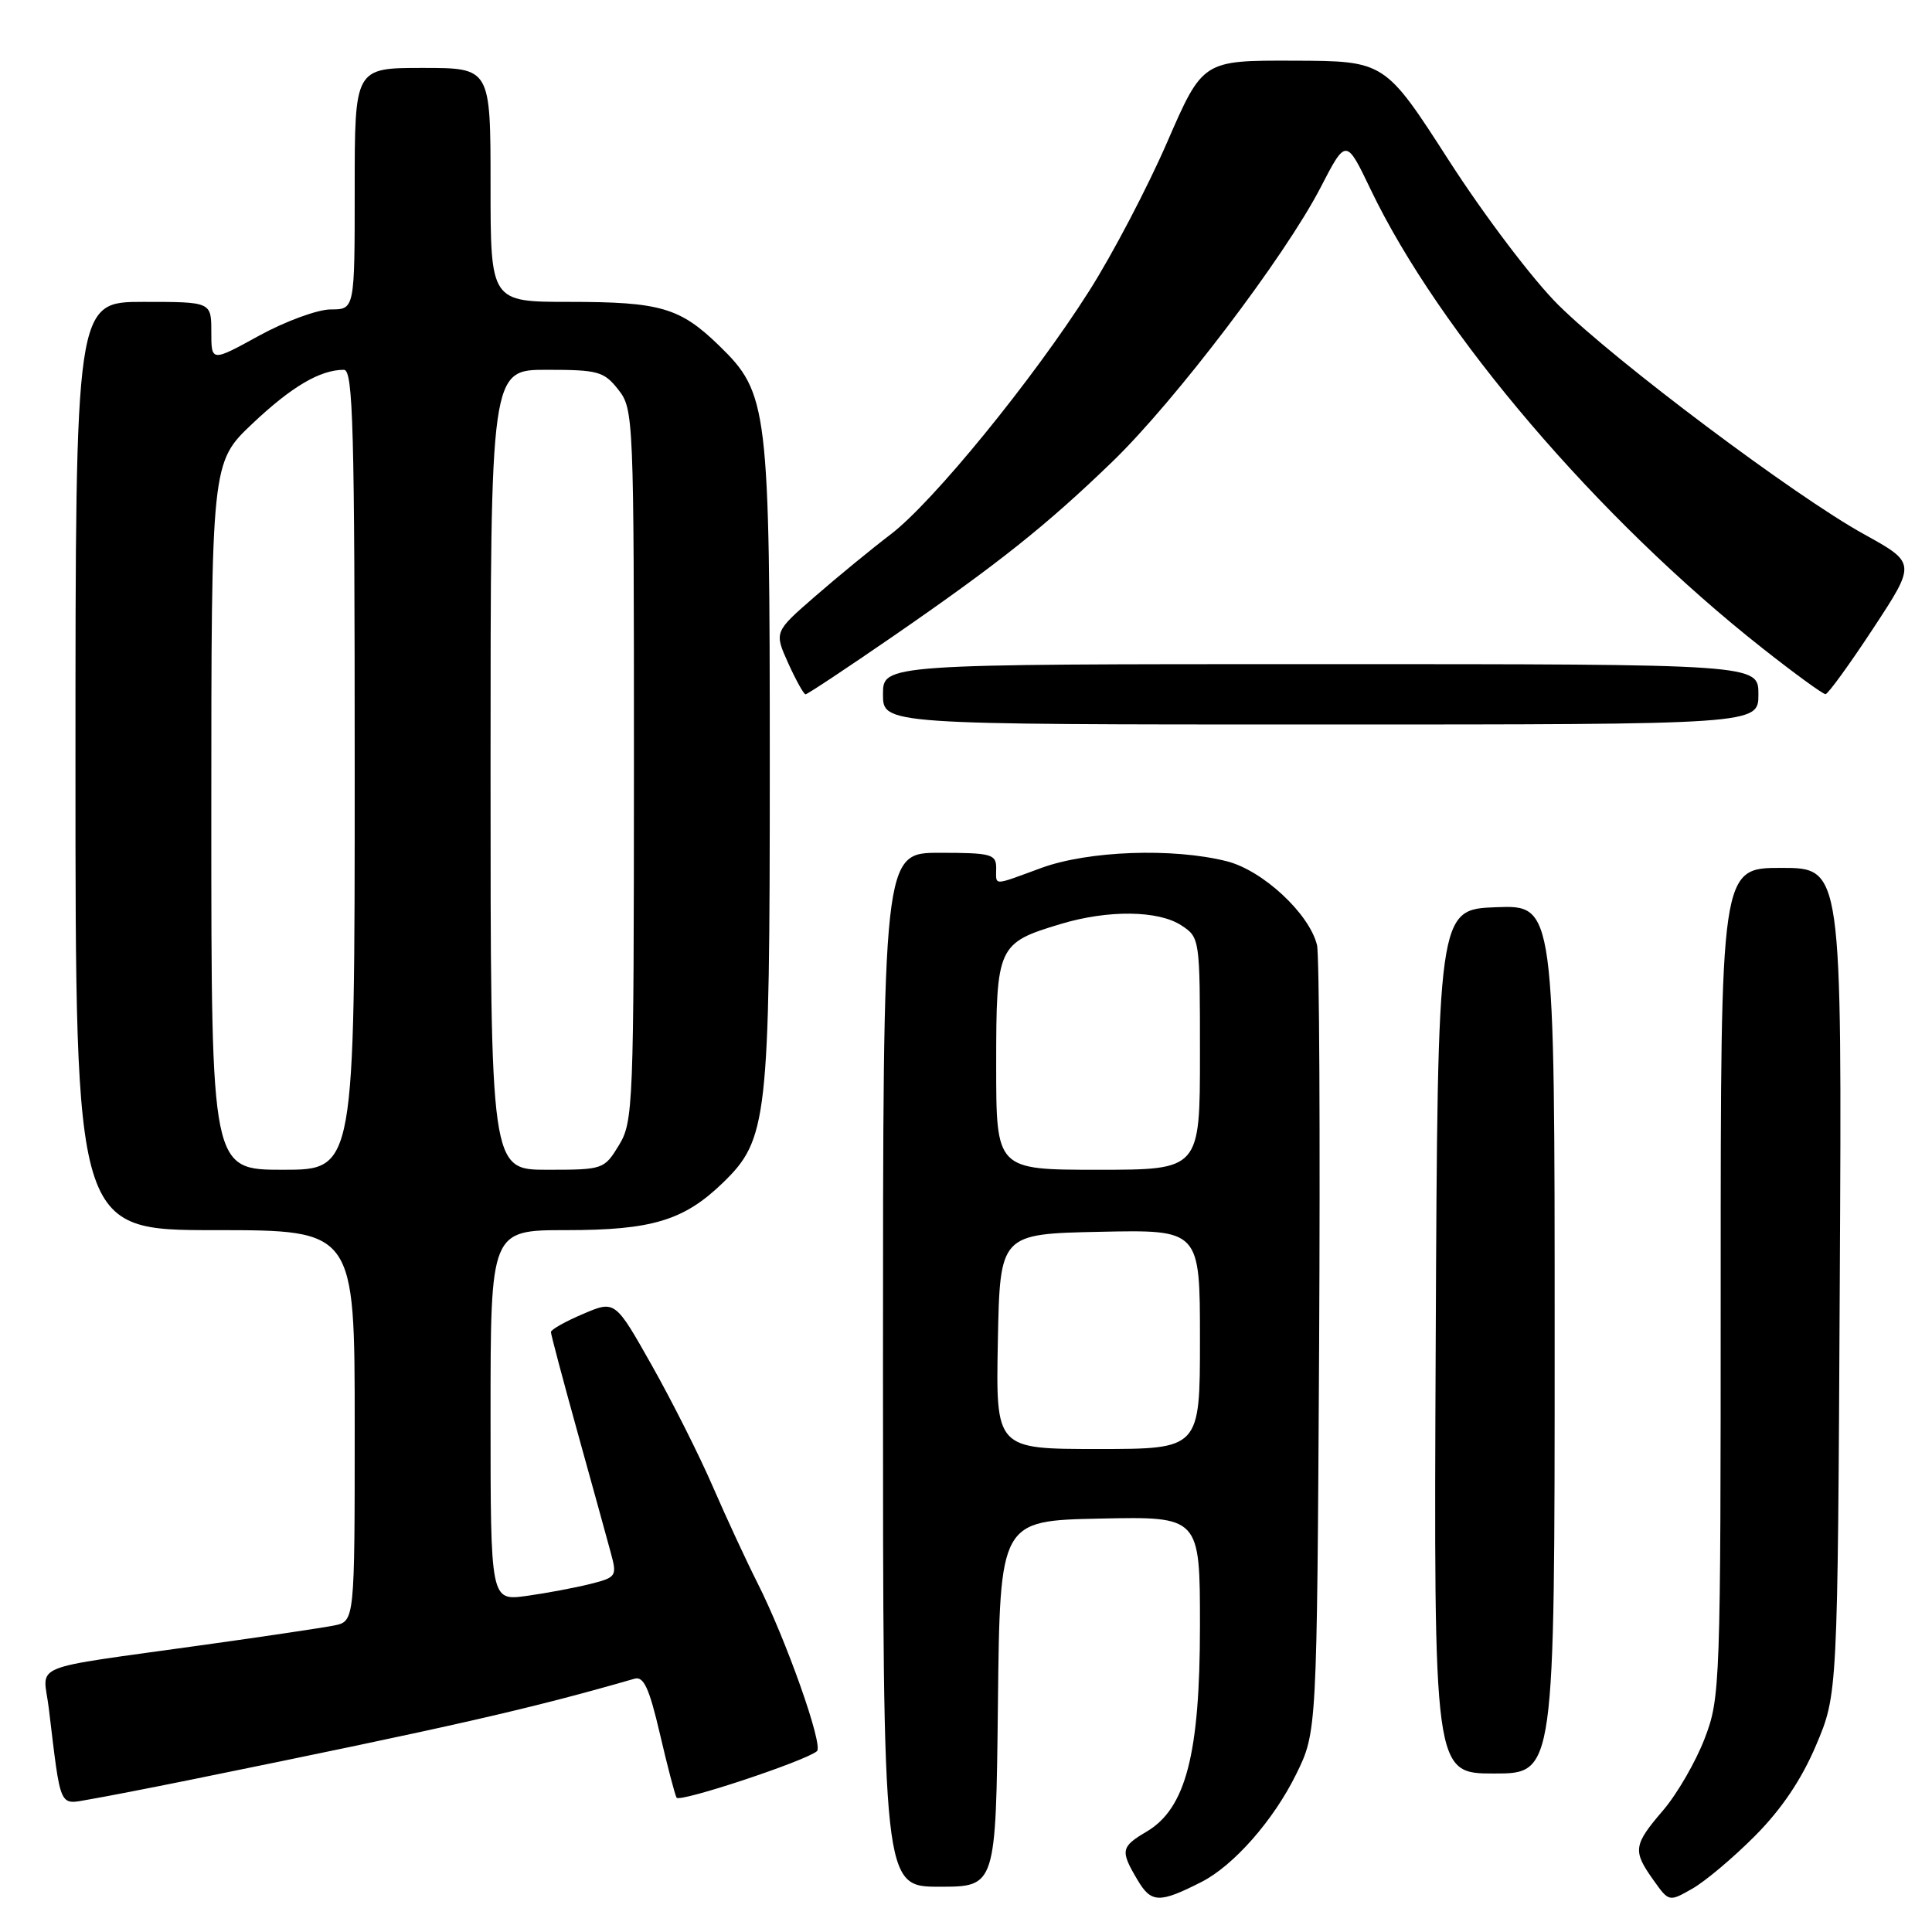 <?xml version="1.0" encoding="UTF-8" standalone="no"?>
<!DOCTYPE svg PUBLIC "-//W3C//DTD SVG 1.1//EN" "http://www.w3.org/Graphics/SVG/1.1/DTD/svg11.dtd" >
<svg xmlns="http://www.w3.org/2000/svg" xmlns:xlink="http://www.w3.org/1999/xlink" version="1.1" viewBox="0 0 256 256">
 <g >
 <path fill="currentColor"
d=" M 159.20 249.37 C 163.47 247.20 168.76 241.18 171.75 235.09 C 174.50 229.50 174.50 229.50 174.79 178.50 C 174.94 150.45 174.82 126.48 174.51 125.22 C 173.48 121.04 167.31 115.32 162.55 114.12 C 155.43 112.32 144.21 112.73 138.00 115.00 C 131.39 117.42 132.00 117.42 132.00 115.00 C 132.00 113.18 131.33 113.00 124.50 113.00 C 117.00 113.00 117.00 113.00 117.00 181.50 C 117.00 250.00 117.00 250.00 124.48 250.00 C 131.96 250.00 131.96 250.00 132.23 225.75 C 132.50 201.50 132.50 201.50 145.75 201.22 C 159.00 200.94 159.00 200.94 159.00 215.43 C 159.00 232.42 157.13 239.63 151.93 242.70 C 148.52 244.72 148.42 245.21 150.72 249.09 C 152.54 252.18 153.62 252.21 159.20 249.37 Z  M 232.56 243.25 C 236.08 239.71 238.72 235.78 240.64 231.25 C 243.50 224.50 243.50 224.50 243.78 169.75 C 244.07 115.00 244.07 115.00 236.03 115.00 C 228.00 115.00 228.00 115.00 228.00 169.91 C 228.00 223.50 227.95 224.96 225.87 230.38 C 224.70 233.43 222.23 237.71 220.37 239.88 C 216.42 244.49 216.32 245.23 219.08 249.11 C 221.15 252.02 221.15 252.02 224.24 250.26 C 225.95 249.29 229.69 246.14 232.56 243.25 Z  M 25.00 235.88 C 60.20 228.72 70.20 226.44 84.07 222.44 C 85.29 222.08 86.02 223.66 87.44 229.74 C 88.43 234.01 89.43 237.82 89.65 238.20 C 90.04 238.88 106.71 233.35 108.25 232.04 C 109.13 231.28 104.15 217.21 100.35 209.71 C 98.90 206.84 96.25 201.12 94.46 197.00 C 92.68 192.88 89.03 185.63 86.36 180.90 C 81.50 172.29 81.50 172.29 77.25 174.11 C 74.91 175.10 73.00 176.18 73.00 176.50 C 73.00 176.83 74.59 182.81 76.53 189.80 C 78.47 196.78 80.45 203.96 80.93 205.74 C 81.78 208.87 81.69 209.01 78.15 209.90 C 76.14 210.40 72.36 211.11 69.75 211.47 C 65.00 212.12 65.00 212.12 65.00 187.56 C 65.00 163.00 65.00 163.00 75.03 163.00 C 86.38 163.00 90.62 161.72 95.78 156.73 C 101.71 150.98 102.00 148.44 102.00 101.50 C 102.00 53.86 101.79 52.12 95.28 45.79 C 90.10 40.76 87.49 40.00 75.43 40.00 C 65.00 40.00 65.00 40.00 65.00 24.50 C 65.00 9.00 65.00 9.00 56.00 9.00 C 47.00 9.00 47.00 9.00 47.00 25.00 C 47.00 41.00 47.00 41.00 43.83 41.00 C 42.09 41.00 37.82 42.57 34.33 44.48 C 28.00 47.96 28.00 47.96 28.00 43.98 C 28.00 40.00 28.00 40.00 19.00 40.00 C 10.00 40.00 10.00 40.00 10.00 101.50 C 10.00 163.00 10.00 163.00 28.50 163.00 C 47.00 163.00 47.00 163.00 47.00 188.92 C 47.00 214.84 47.00 214.84 44.25 215.39 C 42.74 215.69 34.98 216.85 27.00 217.96 C 3.25 221.29 5.73 220.28 6.46 226.31 C 8.10 239.89 7.76 239.13 11.84 238.43 C 13.85 238.09 19.77 236.94 25.00 235.88 Z  M 206.00 177.46 C 206.00 119.92 206.00 119.92 198.25 120.21 C 190.50 120.50 190.50 120.50 190.24 177.75 C 189.98 235.00 189.98 235.00 197.99 235.00 C 206.00 235.00 206.00 235.00 206.00 177.46 Z  M 233.00 92.00 C 233.00 88.00 233.00 88.00 175.00 88.00 C 117.00 88.00 117.00 88.00 117.00 92.00 C 117.00 96.00 117.00 96.00 175.00 96.00 C 233.00 96.00 233.00 96.00 233.00 92.00 Z  M 118.34 84.31 C 132.31 74.67 138.66 69.62 147.40 61.17 C 155.69 53.16 170.22 34.03 174.95 24.91 C 178.36 18.31 178.36 18.31 181.62 25.11 C 190.69 44.04 211.81 68.77 233.53 85.89 C 237.79 89.25 241.55 91.99 241.89 91.98 C 242.22 91.97 245.06 88.06 248.20 83.28 C 253.90 74.61 253.90 74.61 246.98 70.78 C 237.86 65.75 214.07 47.91 206.50 40.42 C 203.17 37.13 196.72 28.62 192.00 21.29 C 183.50 8.08 183.50 8.08 171.43 8.04 C 159.37 8.00 159.37 8.00 154.65 18.85 C 152.06 24.82 147.42 33.68 144.33 38.54 C 136.90 50.26 123.60 66.57 118.00 70.82 C 115.53 72.70 111.04 76.38 108.04 78.99 C 102.58 83.73 102.58 83.73 104.44 87.87 C 105.47 90.14 106.50 92.00 106.74 92.00 C 106.98 92.00 112.20 88.54 118.34 84.31 Z  M 132.22 177.75 C 132.50 163.50 132.50 163.50 145.75 163.22 C 159.00 162.94 159.00 162.94 159.00 177.47 C 159.00 192.00 159.00 192.00 145.47 192.00 C 131.95 192.00 131.95 192.00 132.22 177.75 Z  M 132.00 141.15 C 132.00 125.34 132.18 124.95 140.56 122.43 C 146.84 120.54 153.49 120.62 156.54 122.62 C 158.98 124.22 159.00 124.37 159.00 139.62 C 159.00 155.00 159.00 155.00 145.50 155.00 C 132.00 155.00 132.00 155.00 132.00 141.15 Z  M 28.00 108.15 C 28.00 61.29 28.00 61.29 33.44 56.14 C 38.63 51.23 42.42 49.00 45.57 49.00 C 46.79 49.00 47.00 56.62 47.00 102.00 C 47.00 155.00 47.00 155.00 37.50 155.00 C 28.00 155.00 28.00 155.00 28.00 108.15 Z  M 65.00 102.00 C 65.00 49.00 65.00 49.00 72.43 49.00 C 79.26 49.00 80.02 49.21 81.93 51.63 C 83.96 54.22 84.00 55.23 84.00 101.38 C 83.99 146.59 83.91 148.63 82.01 151.75 C 80.06 154.95 79.92 155.00 72.51 155.00 C 65.00 155.00 65.00 155.00 65.00 102.00 Z "/>
</g>
</svg>